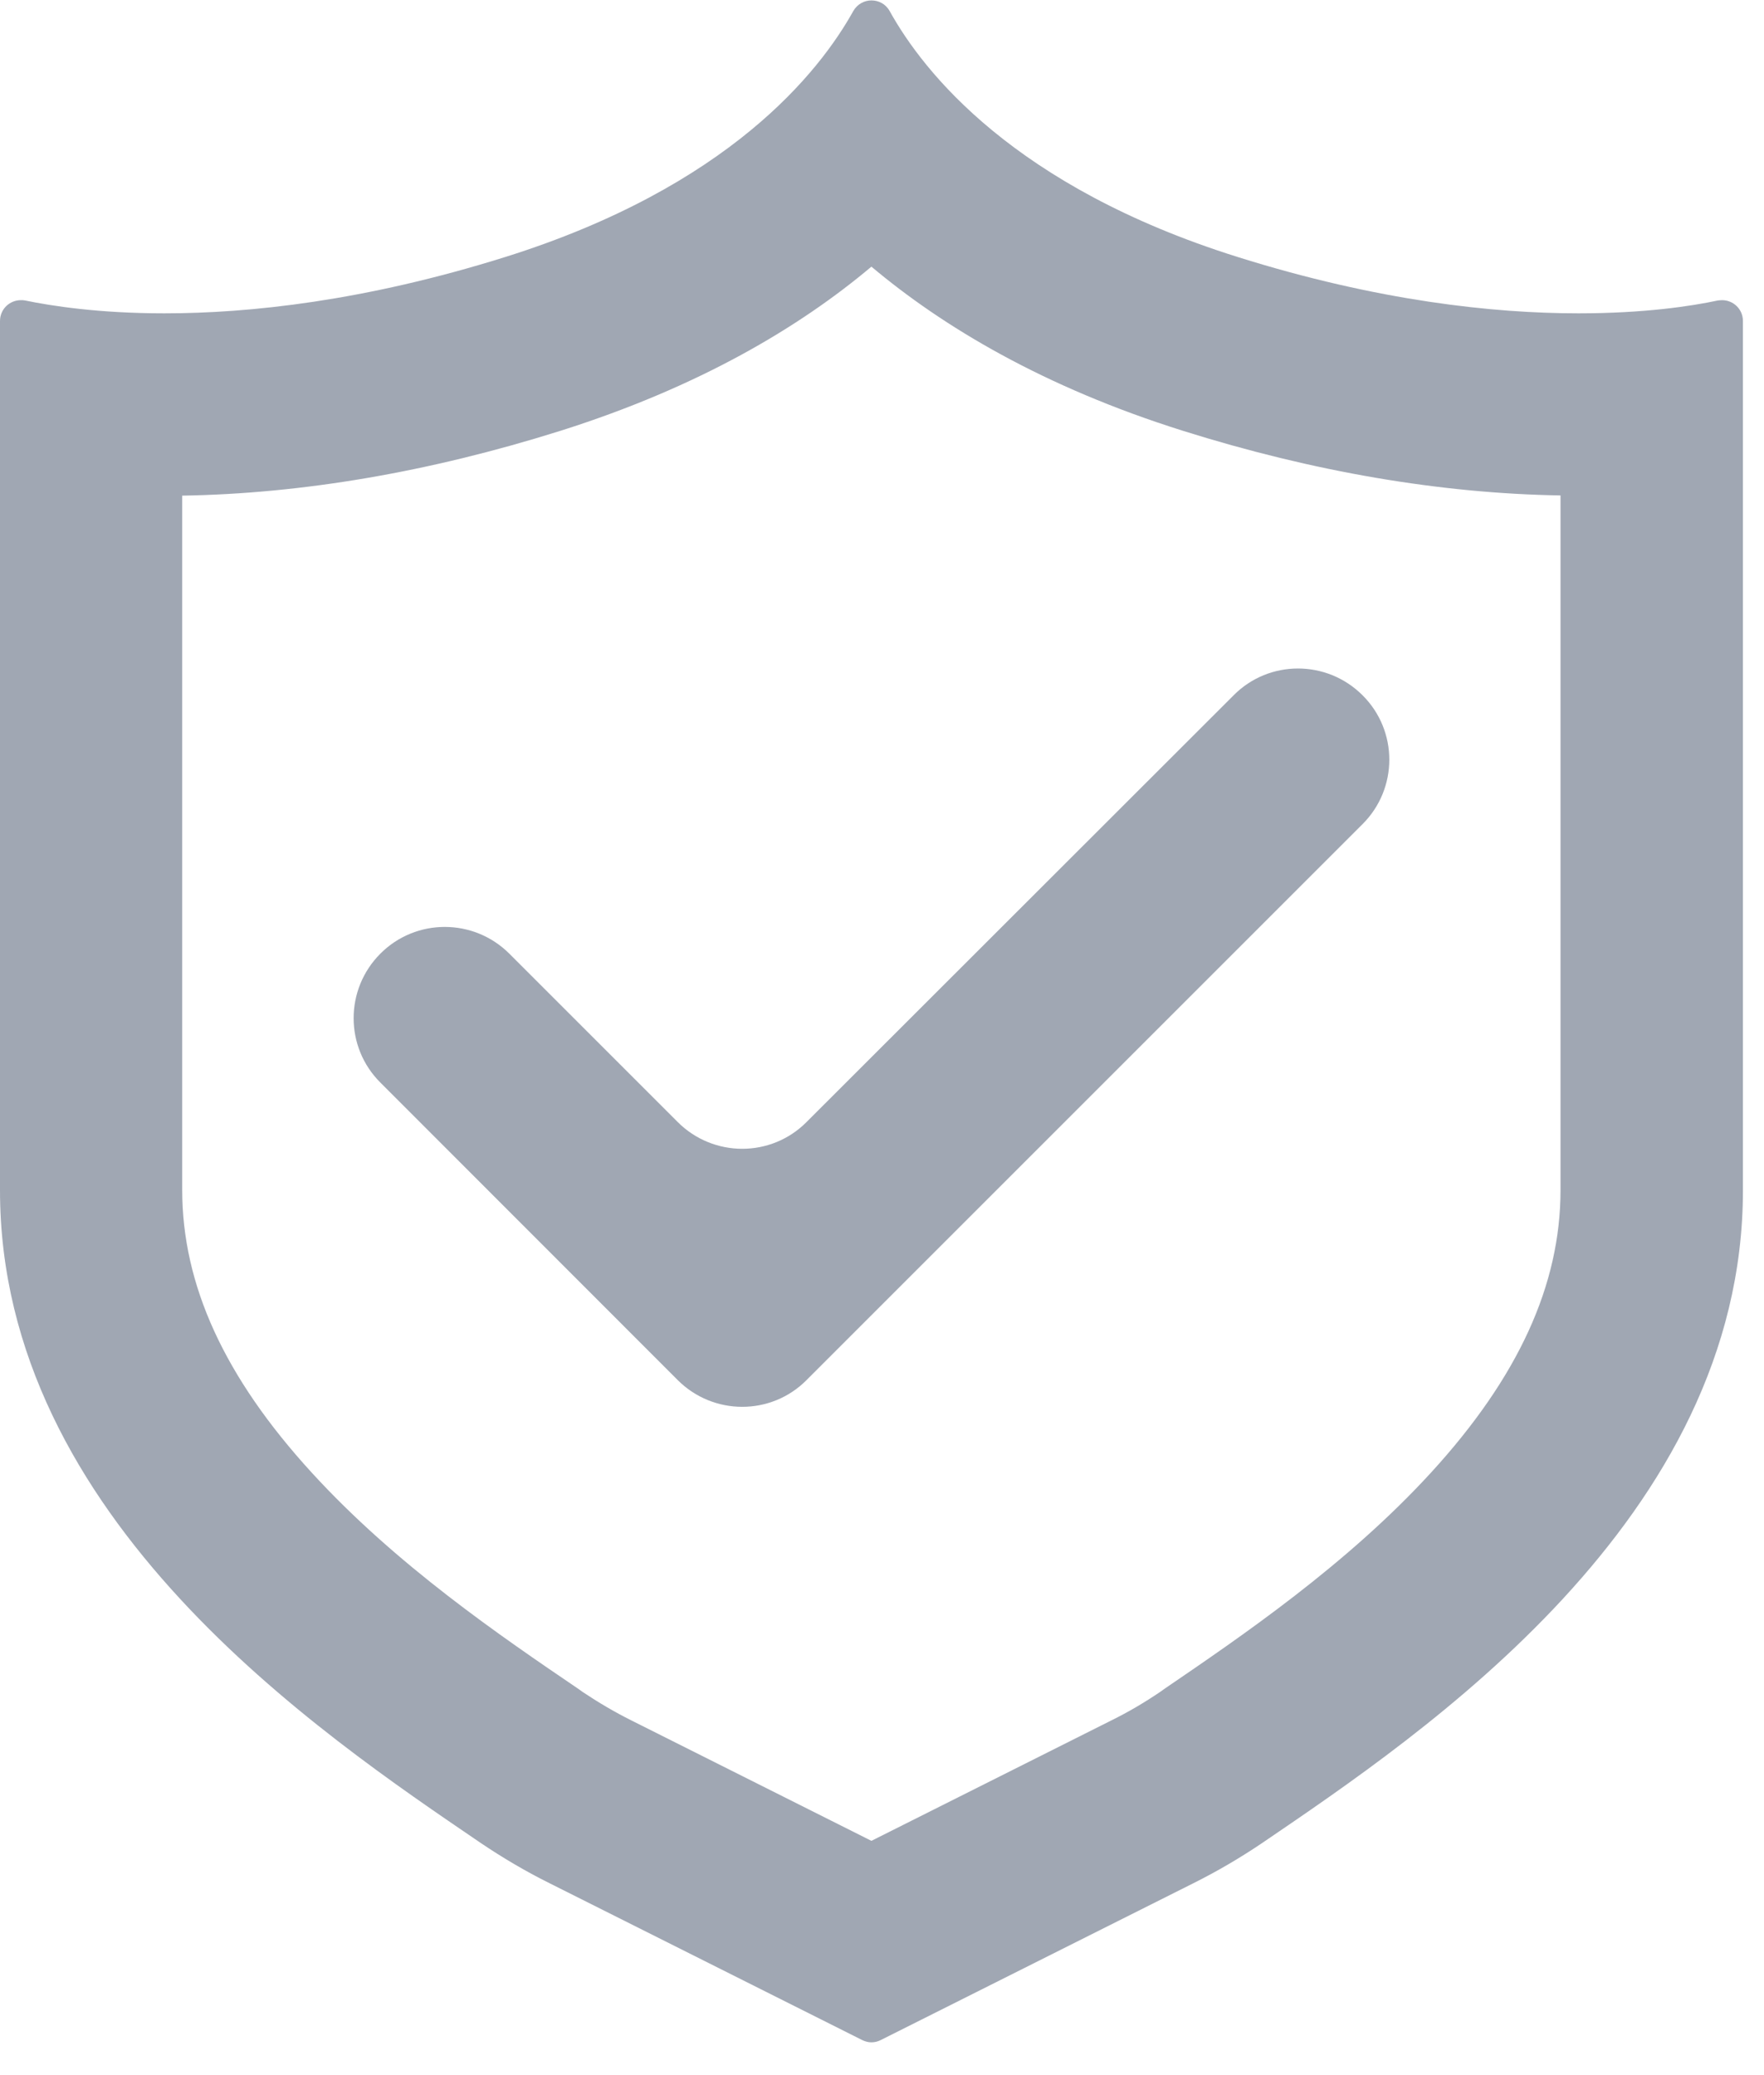 <?xml version="1.0" encoding="UTF-8"?>
<svg width="17px" height="20px" viewBox="0 0 17 20" version="1.1" xmlns="http://www.w3.org/2000/svg" xmlns:xlink="http://www.w3.org/1999/xlink">
    <!-- Generator: Sketch 63.1 (92452) - https://sketch.com -->
    <title>验证码</title>
    <desc>Created with Sketch.</desc>
    <g id="页面-1" stroke="none" stroke-width="1" fill="none" fill-rule="evenodd">
        <g id="登录" transform="translate(-1339, -613)" fill="#A0A7B3" fill-rule="nonzero">
            <g id="验证码-2" transform="translate(1339, 613)">
                <g id="验证码">
                    <path d="M8.398,2.57 C9.088,3.15 10.057,3.73 11.4,4.152 C12.656,4.547 13.881,4.756 15.039,4.775 L15.039,11.469 C15.039,12.385 14.631,13.275 13.791,14.193 C12.977,15.082 11.961,15.773 11.219,16.279 L11.18,16.307 C11.031,16.408 10.875,16.5 10.713,16.58 L8.398,17.742 L6.082,16.58 C5.922,16.5 5.766,16.408 5.615,16.307 L5.576,16.279 C4.834,15.775 3.818,15.084 3.004,14.193 C2.164,13.275 1.756,12.385 1.756,11.469 L1.756,4.777 C2.916,4.758 4.139,4.549 5.395,4.154 C6.74,3.73 7.709,3.15 8.398,2.57 M8.398,0.004 C8.33,0.004 8.262,0.039 8.223,0.107 C7.896,0.695 7.023,1.801 4.869,2.477 C3.514,2.902 2.402,3.02 1.584,3.02 C0.955,3.02 0.498,2.949 0.242,2.896 C0.229,2.893 0.215,2.893 0.201,2.893 C0.092,2.893 0,2.98 0,3.094 L0,11.471 C0,14.639 3.08,16.705 4.629,17.76 C4.842,17.904 5.064,18.035 5.295,18.15 L8.309,19.662 C8.338,19.676 8.367,19.684 8.398,19.684 C8.43,19.684 8.461,19.676 8.488,19.662 L11.502,18.15 C11.732,18.035 11.955,17.904 12.168,17.76 C13.717,16.705 16.797,14.639 16.797,11.471 L16.797,3.094 C16.797,2.98 16.705,2.893 16.596,2.893 C16.582,2.893 16.568,2.895 16.555,2.896 C16.299,2.951 15.842,3.02 15.213,3.02 C14.395,3.02 13.281,2.902 11.928,2.477 C9.773,1.801 8.9,0.695 8.574,0.107 C8.535,0.037 8.467,0.004 8.398,0.004 Z" id="形状"></path>
                    <path d="M6.531,10.814 L4.908,9.191 C4.564,8.848 4.008,8.848 3.666,9.191 C3.322,9.535 3.322,10.092 3.666,10.434 L6.531,13.301 C6.875,13.645 7.432,13.645 7.773,13.301 L13.131,7.943 C13.475,7.6 13.475,7.043 13.131,6.701 C12.787,6.357 12.23,6.357 11.889,6.701 L7.773,10.814 C7.432,11.158 6.875,11.158 6.531,10.814 Z" id="路径"></path>
                </g>
            </g>
        </g>
    </g>
</svg>